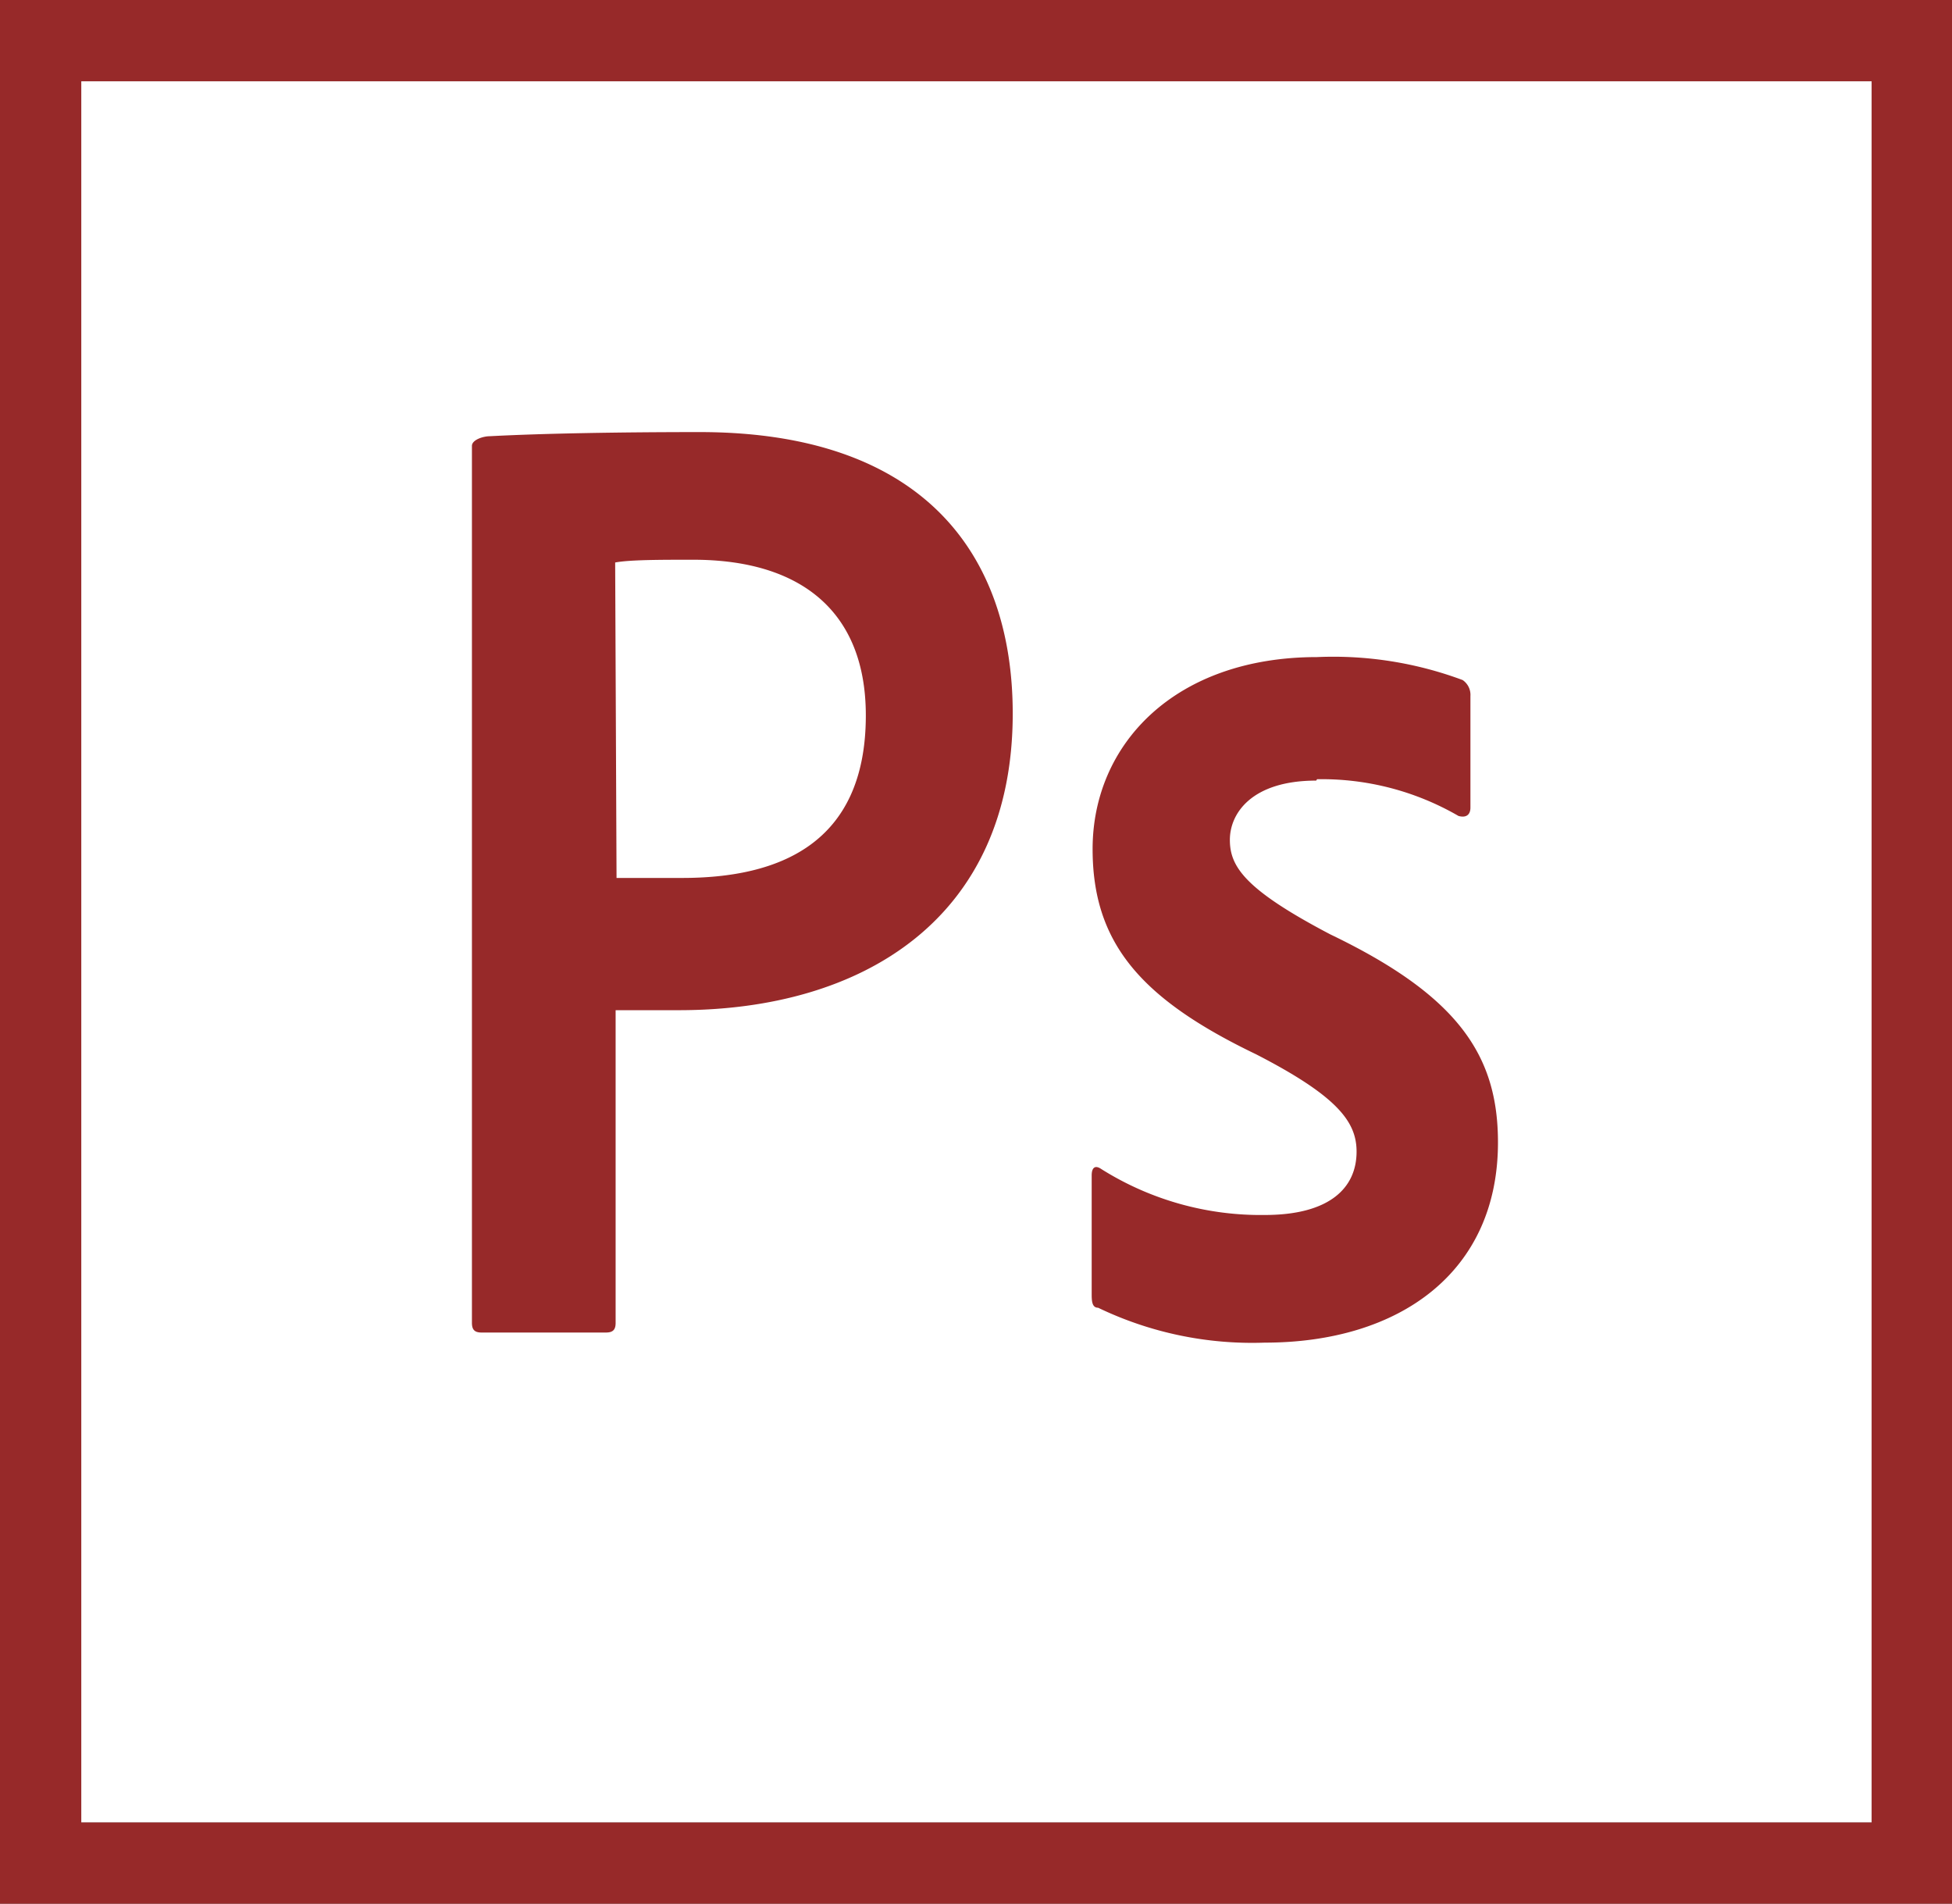<svg xmlns="http://www.w3.org/2000/svg" viewBox="0 0 42.52 41.46"><rect x="0" y="0" width="42.52" height="41.46" fill="#808080" stroke="none"/><defs><style>.cls-1{fill:#fff;}.cls-2{fill:#972929;}</style></defs><title>Asset 4</title><g id="Layer_2" data-name="Layer 2"><g id="vimperio"><path class="cls-1" d="M1.77,1.77h39V39.69h-39Z"/><path class="cls-2" d="M1.77,1.77h39V39.69h-39ZM0,41.46H42.52V0H0ZM28.67,17c-1.4,0-1.88.71-1.88,1.29s.32,1.08,2.19,2.06c2.79,1.34,3.65,2.64,3.65,4.53,0,2.84-2.16,4.36-5.08,4.36a7.74,7.74,0,0,1-3.63-.76c-.13,0-.14-.14-.14-.29V25.6c0-.18.08-.23.21-.14a6.52,6.52,0,0,0,3.56,1c1.4,0,2-.58,2-1.38,0-.64-.4-1.2-2.19-2.12-2.52-1.21-3.56-2.43-3.56-4.47,0-2.28,1.79-4.18,4.89-4.18a8.07,8.07,0,0,1,3.17.5.39.39,0,0,1,.17.35v2.43c0,.14-.08.23-.26.18a5.94,5.94,0,0,0-3.08-.8ZM13.43,19.12c.41,0,.73,0,1.43,0,2.08,0,4-.72,4-3.54,0-2.25-1.4-3.39-3.76-3.39-.71,0-1.38,0-1.7.06ZM10.28,9.71c0-.13.24-.21.39-.21,1.13-.06,2.81-.09,4.57-.09,4.9,0,6.82,2.69,6.82,6.13C22.06,20,18.8,22,14.79,22c-.67,0-.9,0-1.38,0v6.81c0,.14-.05.21-.21.21H10.49c-.14,0-.21-.05-.21-.21v-19Z"/></g></g></svg>